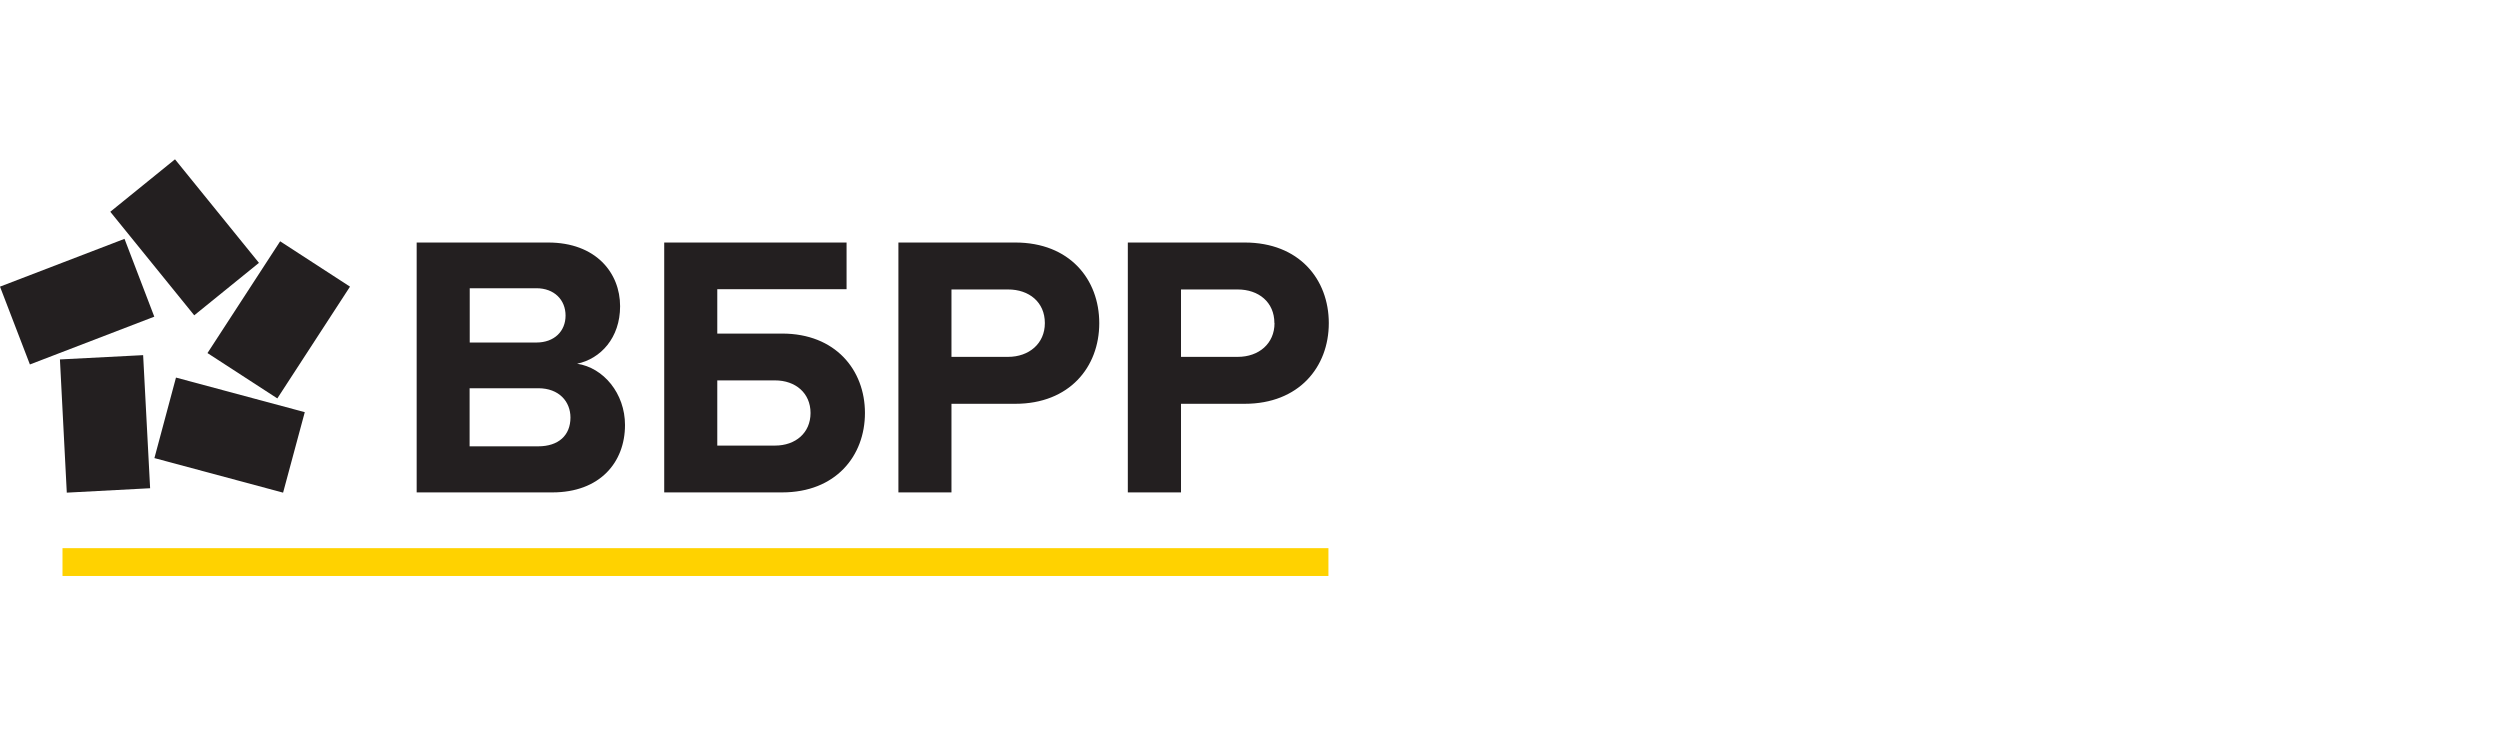 <svg xmlns="http://www.w3.org/2000/svg" fill="none" viewBox="0 0 204 60">
  <path fill="#231F20" d="M46.55 34.07c0-1.29-.92-2.39-2.63-2.39h-5.6v4.74h5.6c1.65 0 2.63-.89 2.63-2.35zm-.4-8.32c0-1.28-.92-2.23-2.38-2.23h-5.44v4.43h5.44c1.46 0 2.38-.92 2.38-2.2zM34 40.18V19.79h10.73c3.89 0 5.87 2.47 5.87 5.2 0 2.58-1.59 4.29-3.51 4.69 2.16.32 3.91 2.43 3.91 5 0 3.05-2.05 5.5-5.93 5.5H33.99zM58.53 31.04v5.32h4.71c1.68 0 2.9-1.04 2.9-2.66s-1.22-2.66-2.9-2.66h-4.7zM69.08 19.8v3.8H58.53v3.62h5.3c4.33 0 6.75 2.96 6.75 6.48 0 3.51-2.39 6.48-6.76 6.48H54.2V19.79h14.89zM85.26 26.36c0-1.7-1.28-2.74-3-2.74h-4.62v5.5h4.62c1.7 0 3-1.08 3-2.75zM73.31 40.18V19.79h9.54c4.43 0 6.85 3 6.85 6.58 0 3.59-2.44 6.58-6.85 6.58h-5.21v7.23H73.3zM103.99 26.36c0-1.7-1.28-2.74-3-2.74h-4.62v5.5H101c1.72 0 3-1.08 3-2.75zM92.03 40.18V19.79h9.54c4.44 0 6.86 3 6.86 6.58 0 3.59-2.45 6.58-6.86 6.58h-5.2v7.23h-4.34z"/>
  <path fill="#FFD200" d="M108.4 44.73H5.1V47h103.3v-2.27z"/>
  <path fill="#231F20" d="M12.25 39.84l-6.8.36-.56-10.87 6.79-.35.57 10.86zM24.87 33.63L23.1 40.2 12.6 37.38l1.76-6.57 10.5 2.82zM22.86 19.69l5.7 3.7-5.93 9.12-5.7-3.7 5.93-9.12zM9 17.28L14.28 13l6.85 8.45-5.28 4.28L9 17.28zM2.44 29.74L0 23.39l10.16-3.9 2.43 6.35-10.15 3.9z"/>
</svg>
